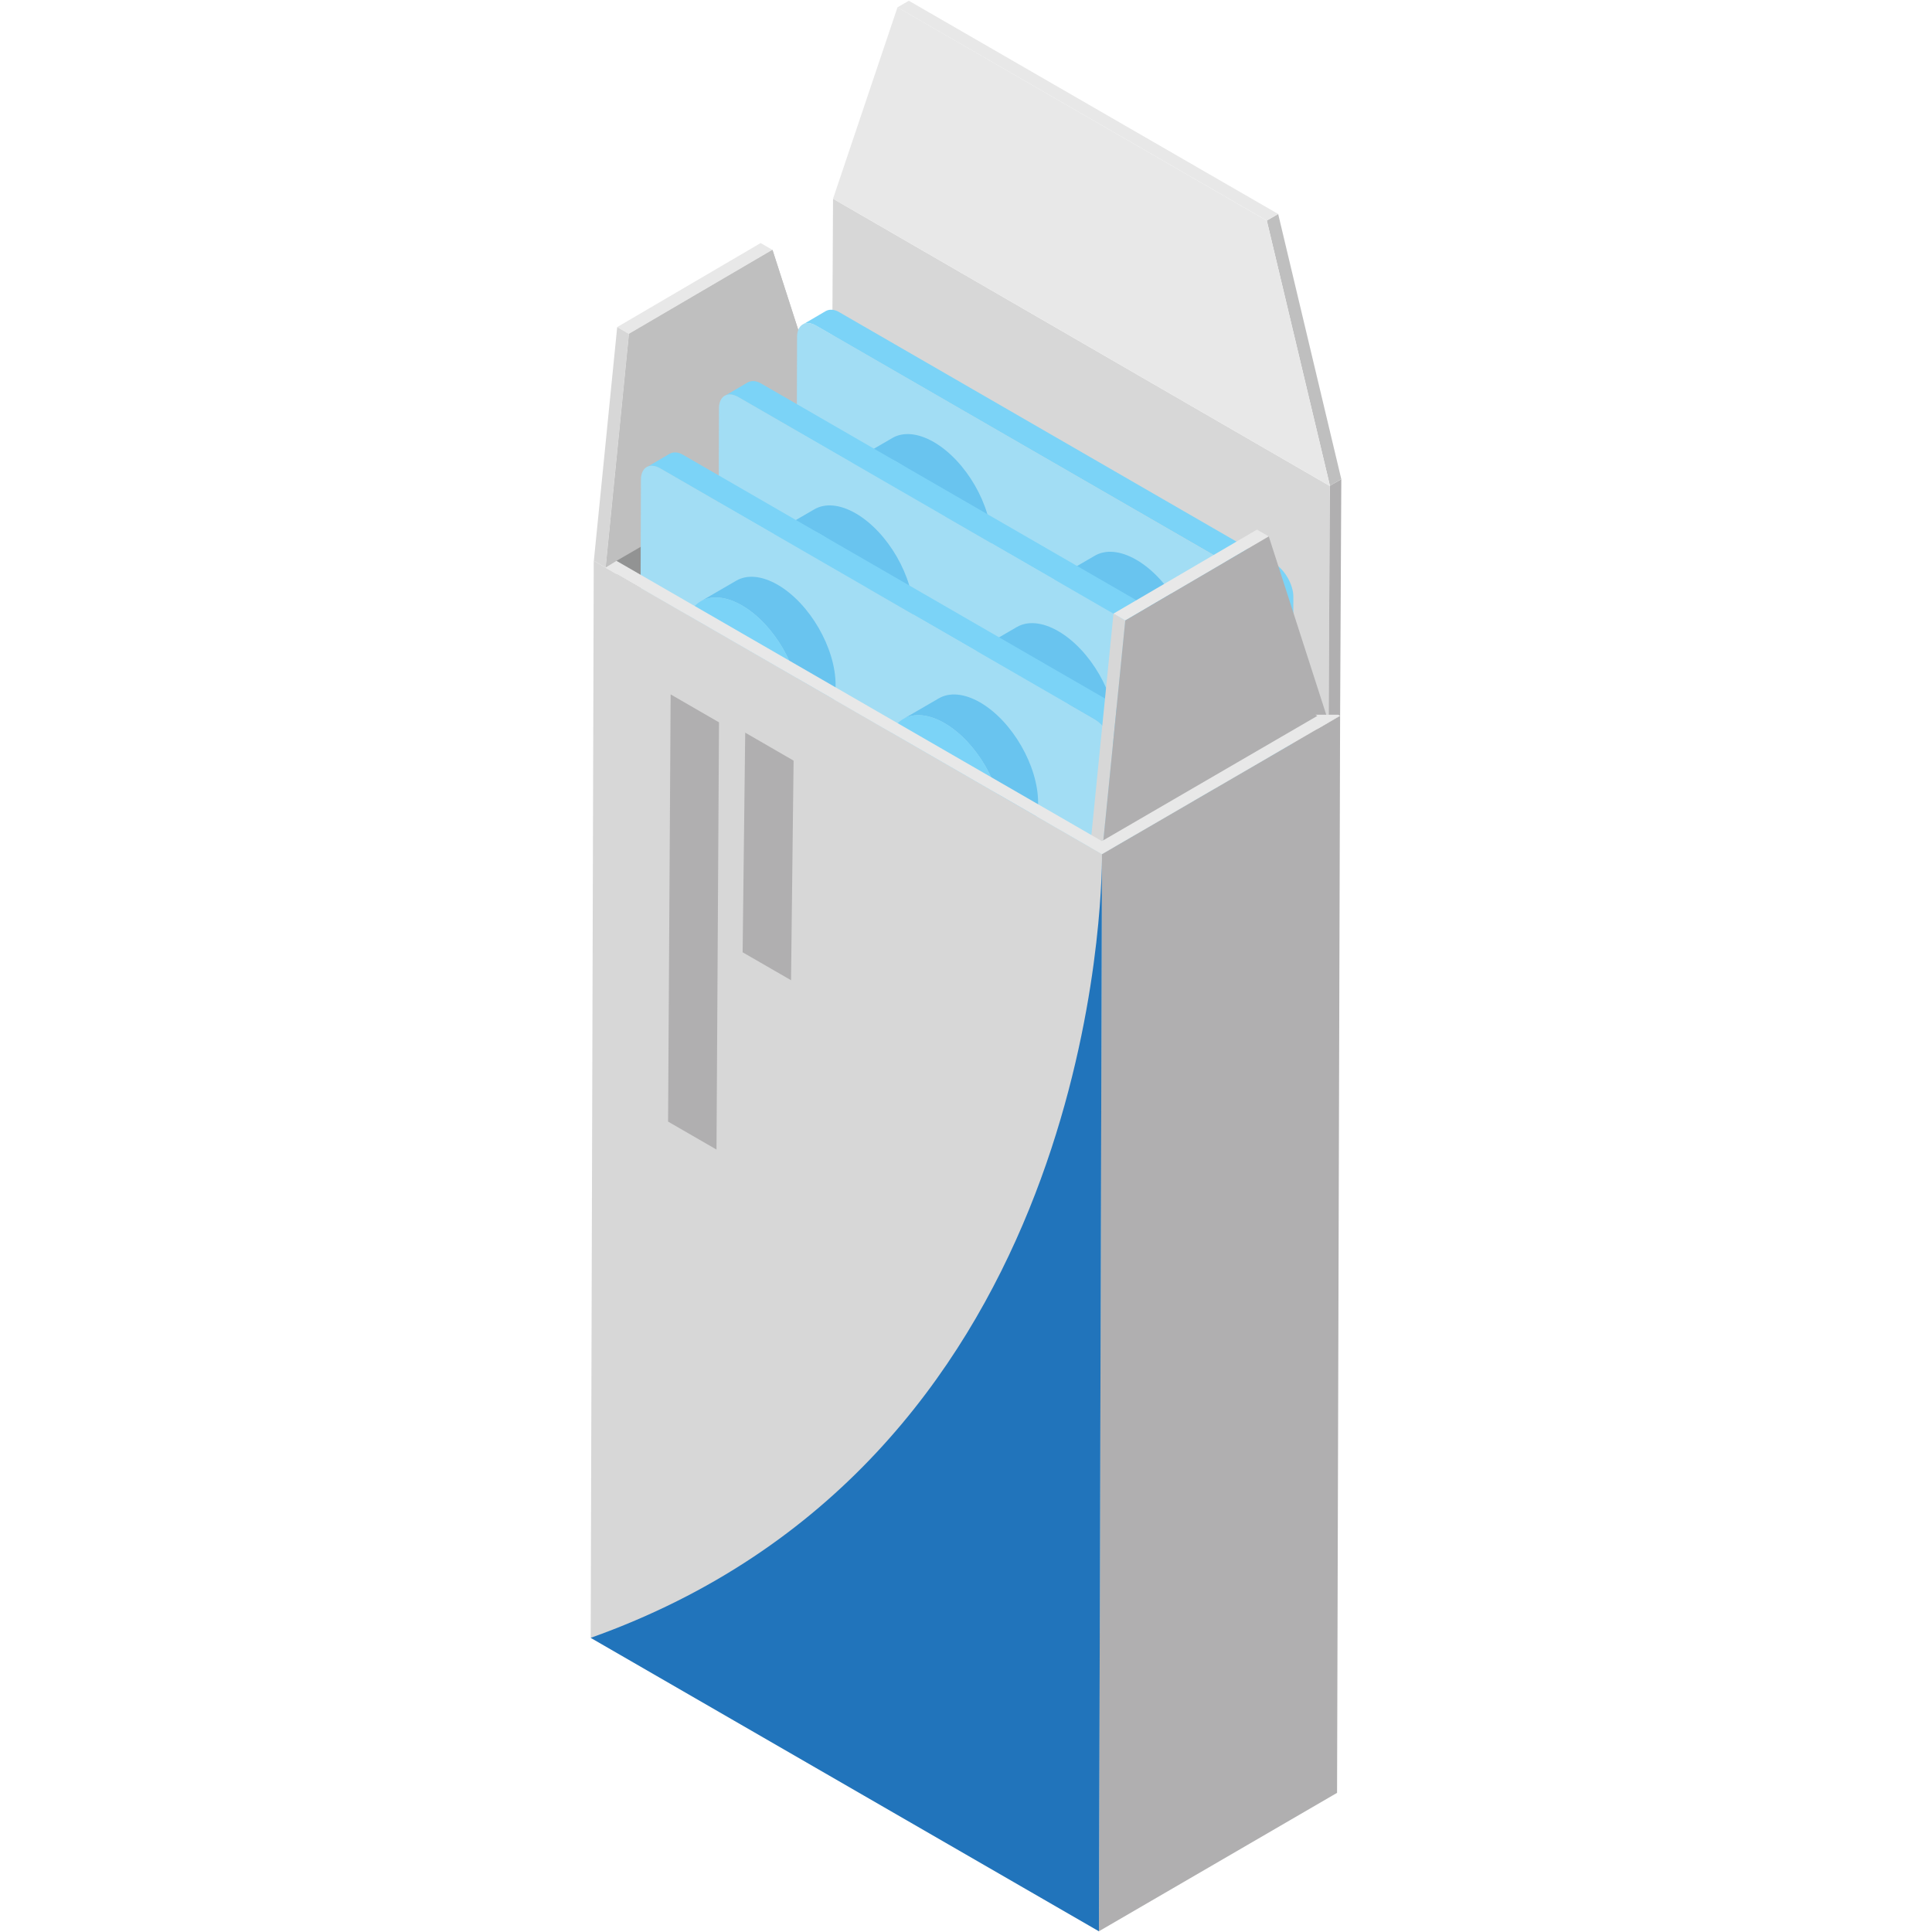 <?xml version="1.0" encoding="utf-8"?>
<!-- Generator: Adobe Illustrator 18.0.0, SVG Export Plug-In . SVG Version: 6.00 Build 0)  -->
<!DOCTYPE svg PUBLIC "-//W3C//DTD SVG 1.1//EN" "http://www.w3.org/Graphics/SVG/1.1/DTD/svg11.dtd">
<svg version="1.1" id="Layer_1" xmlns="http://www.w3.org/2000/svg" xmlns:xlink="http://www.w3.org/1999/xlink" x="0px" y="0px"
	 viewBox="0 0 50 50" enable-background="new 0 0 50 50" xml:space="preserve">
<g>
	<g>
		<g>
			<g>
				<g>
					<g enable-background="new    ">
						<g>
							<polygon fill="#E8E8E8" points="19.992,6.468 19.686,6.29 15.973,8.465 16.278,8.642 							"/>
						</g>
						<g>
							<polygon fill="#BFBFBF" points="16.278,8.642 15.675,14.691 21.541,11.274 19.992,6.468 							"/>
						</g>
					</g>
				</g>
			</g>
			<g>
				<polygon fill="#BFBFBF" points="16.278,8.642 15.675,14.691 21.541,11.274 19.992,6.468 				"/>
			</g>
		</g>
		<g>
			<polygon fill="#D7D7D7" points="21.559,5.143 21.526,11.272 34.387,18.695 34.412,12.575 34.412,12.575 			"/>
			<g>
				<polygon fill="#B0AFB0" points="34.713,12.402 34.682,18.524 34.385,18.695 34.416,12.572 				"/>
			</g>
			<g>
				<polygon fill="#BFBFBF" points="32.785,5.708 33.079,5.538 34.713,12.401 34.419,12.572 				"/>
			</g>
			<polygon fill="#E8E8E8" points="34.42,12.575 32.785,5.71 23.227,0.189 21.559,5.143 21.559,5.143 34.412,12.575 			
				"/>
		</g>
		<g>
			<polygon fill="#929393" points="21.531,11.275 21.452,39.15 15.876,42.39 15.955,14.515 			"/>
		</g>
		<g>
			<polygon fill="#B0AFB0" points="34.093,18.527 34.014,46.402 21.452,39.15 21.531,11.275 			"/>
		</g>
		<g>
			<g>
				<g enable-background="new    ">
					<g>
						<path fill="#7BD3F7" d="M33.472,15.443l-0.068,22.427c0,0.161-0.051,0.272-0.144,0.323l-0.595,0.349
							c0.085-0.051,0.144-0.17,0.144-0.323l0.059-22.427c0.009-0.314-0.221-0.714-0.501-0.875l-11.243-6.484
							c-0.136-0.085-0.263-0.085-0.348-0.034l0.595-0.349c0.093-0.051,0.221-0.051,0.357,0.034l11.243,6.493
							C33.243,14.729,33.472,15.128,33.472,15.443z"/>
					</g>
					<g>
						<path fill="#A2DDF4" d="M32.37,14.92c0.277,0.16,0.504,0.553,0.503,0.871l-0.064,22.426
							c-0.001,0.318-0.23,0.448-0.506,0.288l-11.242-6.491c-0.277-0.16-0.498-0.55-0.497-0.868l0.064-22.426
							c0.001-0.318,0.224-0.451,0.501-0.292L32.37,14.92z"/>
					</g>
				</g>
			</g>
			<g>
				<g>
					<g enable-background="new    ">
						<g>
							<path fill="#69C4EF" d="M25.666,14.038c-0.001,0.475-0.169,0.808-0.438,0.966l-0.923,0.536
								c0.27-0.158,0.438-0.491,0.438-0.966c0.003-0.956-0.668-2.118-1.5-2.598
								c-0.418-0.241-0.797-0.264-1.071-0.105l0.923-0.536c0.273-0.159,0.653-0.136,1.071,0.105
								C24.998,11.92,25.669,13.083,25.666,14.038z"/>
						</g>
						<g>
							<path fill="#7BD3F7" d="M23.243,11.975c0.832,0.48,1.503,1.643,1.5,2.598
								c-0.003,0.955-0.678,1.341-1.51,0.861c-0.831-0.48-1.503-1.643-1.5-2.598
								C21.736,11.88,22.412,11.495,23.243,11.975z"/>
						</g>
					</g>
				</g>
				<g>
					<g enable-background="new    ">
						<g>
							<path fill="#69C4EF" d="M30.906,17.084c-0.001,0.475-0.169,0.808-0.438,0.966l-0.923,0.536
								c0.27-0.158,0.438-0.491,0.438-0.966c0.003-0.956-0.668-2.118-1.5-2.598
								c-0.418-0.241-0.797-0.264-1.071-0.105l0.923-0.536c0.273-0.159,0.653-0.136,1.071,0.105
								C30.238,14.966,30.909,16.129,30.906,17.084z"/>
						</g>
						<g>
							<path fill="#7BD3F7" d="M28.483,15.021c0.832,0.48,1.503,1.643,1.5,2.598
								c-0.003,0.955-0.678,1.341-1.51,0.861c-0.831-0.48-1.503-1.643-1.5-2.598
								C26.976,14.926,27.652,14.542,28.483,15.021z"/>
						</g>
					</g>
				</g>
			</g>
			<g>
				<g>
					<g enable-background="new    ">
						<g>
							<path fill="#69C4EF" d="M25.666,19.555c-0.001,0.475-0.169,0.808-0.438,0.966l-0.923,0.536
								c0.27-0.158,0.438-0.491,0.438-0.966c0.003-0.956-0.668-2.118-1.5-2.598
								c-0.418-0.241-0.797-0.264-1.071-0.105l0.923-0.536c0.273-0.159,0.653-0.136,1.071,0.105
								C24.998,17.437,25.669,18.6,25.666,19.555z"/>
						</g>
						<g>
							<path fill="#7BD3F7" d="M23.243,17.492c0.832,0.48,1.503,1.643,1.5,2.598
								c-0.003,0.955-0.678,1.341-1.51,0.861c-0.831-0.48-1.503-1.643-1.5-2.598
								C21.736,17.398,22.412,17.013,23.243,17.492z"/>
						</g>
					</g>
				</g>
				<g>
					<g enable-background="new    ">
						<g>
							<path fill="#69C4EF" d="M30.906,22.601c-0.001,0.475-0.169,0.808-0.438,0.966l-0.923,0.536
								c0.27-0.158,0.438-0.491,0.438-0.966c0.003-0.956-0.668-2.118-1.5-2.598
								c-0.418-0.241-0.797-0.264-1.071-0.105l0.923-0.536c0.273-0.159,0.653-0.136,1.071,0.105
								C30.238,20.483,30.909,21.646,30.906,22.601z"/>
						</g>
						<g>
							<path fill="#7BD3F7" d="M28.483,20.539c0.832,0.48,1.503,1.643,1.5,2.598
								c-0.003,0.955-0.678,1.341-1.51,0.861c-0.831-0.48-1.503-1.643-1.5-2.598
								C26.976,20.444,27.652,20.059,28.483,20.539z"/>
						</g>
					</g>
				</g>
			</g>
			<g>
				<g>
					<g enable-background="new    ">
						<g>
							<path fill="#69C4EF" d="M25.666,25.072c-0.001,0.475-0.169,0.808-0.438,0.966l-0.923,0.536
								c0.27-0.158,0.438-0.491,0.438-0.966c0.003-0.956-0.668-2.118-1.5-2.598
								c-0.418-0.241-0.797-0.264-1.071-0.105l0.923-0.536c0.273-0.159,0.653-0.136,1.071,0.105
								C24.998,22.954,25.669,24.118,25.666,25.072z"/>
						</g>
						<g>
							<path fill="#7BD3F7" d="M23.243,23.01c0.832,0.48,1.503,1.643,1.5,2.598
								c-0.003,0.955-0.678,1.341-1.51,0.861c-0.831-0.48-1.503-1.643-1.5-2.598
								C21.736,22.915,22.412,22.53,23.243,23.01z"/>
						</g>
					</g>
				</g>
				<g>
					<g enable-background="new    ">
						<g>
							<path fill="#69C4EF" d="M30.906,28.119c-0.001,0.475-0.169,0.808-0.438,0.966l-0.923,0.536
								c0.27-0.158,0.438-0.491,0.438-0.966c0.003-0.956-0.668-2.118-1.5-2.598
								c-0.418-0.241-0.797-0.264-1.071-0.105l0.923-0.536c0.273-0.159,0.653-0.136,1.071,0.105
								C30.238,26,30.909,27.164,30.906,28.119z"/>
						</g>
						<g>
							<path fill="#7BD3F7" d="M28.483,26.056c0.832,0.48,1.503,1.643,1.5,2.598
								c-0.003,0.955-0.678,1.341-1.51,0.861c-0.831-0.48-1.503-1.643-1.5-2.598
								C26.976,25.961,27.652,25.576,28.483,26.056z"/>
						</g>
					</g>
				</g>
			</g>
			<g>
				<g>
					<g enable-background="new    ">
						<g>
							<path fill="#69C4EF" d="M25.666,30.59c-0.001,0.475-0.169,0.808-0.438,0.966l-0.923,0.536
								c0.27-0.158,0.438-0.491,0.438-0.966c0.003-0.956-0.668-2.118-1.5-2.598
								c-0.418-0.241-0.797-0.264-1.071-0.105l0.923-0.536c0.273-0.159,0.653-0.136,1.071,0.105
								C24.998,28.472,25.669,29.635,25.666,30.59z"/>
						</g>
						<g>
							<path fill="#7BD3F7" d="M23.243,28.527c0.832,0.48,1.503,1.643,1.5,2.598
								c-0.003,0.955-0.678,1.341-1.51,0.861c-0.831-0.48-1.503-1.643-1.5-2.598
								C21.736,28.432,22.412,28.047,23.243,28.527z"/>
						</g>
					</g>
				</g>
				<g>
					<g enable-background="new    ">
						<g>
							<path fill="#69C4EF" d="M30.906,33.636c-0.001,0.475-0.169,0.808-0.438,0.966l-0.923,0.536
								c0.27-0.158,0.438-0.491,0.438-0.966c0.003-0.956-0.668-2.118-1.5-2.598
								c-0.418-0.241-0.797-0.264-1.071-0.105l0.923-0.536c0.273-0.159,0.653-0.136,1.071,0.105
								C30.238,31.518,30.909,32.681,30.906,33.636z"/>
						</g>
						<g>
							<path fill="#7BD3F7" d="M28.483,31.573c0.832,0.48,1.503,1.643,1.5,2.598
								c-0.003,0.955-0.678,1.341-1.51,0.861c-0.831-0.48-1.503-1.643-1.5-2.598
								C26.976,31.478,27.652,31.094,28.483,31.573z"/>
						</g>
					</g>
				</g>
			</g>
		</g>
		<g>
			<g>
				<g enable-background="new    ">
					<g>
						<path fill="#7BD3F7" d="M31.452,17.29l-0.068,22.427c0,0.161-0.051,0.272-0.144,0.323l-0.595,0.349
							c0.085-0.051,0.144-0.17,0.144-0.323l0.059-22.427c0.009-0.314-0.221-0.714-0.501-0.875l-11.243-6.484
							c-0.136-0.085-0.263-0.085-0.348-0.034l0.595-0.349c0.093-0.051,0.221-0.051,0.357,0.034l11.243,6.493
							C31.223,16.576,31.452,16.975,31.452,17.29z"/>
					</g>
					<g>
						<path fill="#A2DDF4" d="M30.349,16.767c0.277,0.16,0.504,0.553,0.503,0.871l-0.064,22.426
							c-0.001,0.318-0.23,0.448-0.506,0.288l-11.242-6.491c-0.277-0.16-0.498-0.55-0.497-0.868l0.064-22.426
							c0.001-0.318,0.224-0.451,0.501-0.292L30.349,16.767z"/>
					</g>
				</g>
			</g>
			<g>
				<g>
					<g enable-background="new    ">
						<g>
							<path fill="#69C4EF" d="M23.646,15.884c-0.001,0.475-0.169,0.808-0.438,0.966l-0.923,0.536
								c0.27-0.158,0.438-0.491,0.438-0.966c0.003-0.956-0.668-2.118-1.5-2.598
								c-0.418-0.241-0.797-0.264-1.071-0.105l0.923-0.536c0.273-0.159,0.653-0.136,1.071,0.105
								C22.977,13.766,23.648,14.93,23.646,15.884z"/>
						</g>
						<g>
							<path fill="#7BD3F7" d="M21.223,13.822c0.832,0.48,1.503,1.643,1.5,2.598
								c-0.003,0.955-0.678,1.341-1.51,0.861c-0.831-0.48-1.503-1.643-1.5-2.598
								C19.715,13.727,20.392,13.342,21.223,13.822z"/>
						</g>
					</g>
				</g>
				<g>
					<g enable-background="new    ">
						<g>
							<path fill="#69C4EF" d="M28.886,18.931c-0.001,0.475-0.169,0.808-0.438,0.966l-0.923,0.536
								c0.27-0.158,0.438-0.491,0.438-0.966c0.003-0.956-0.668-2.118-1.5-2.598
								c-0.418-0.241-0.797-0.264-1.071-0.105l0.923-0.536c0.273-0.159,0.653-0.136,1.071,0.105
								C28.218,16.813,28.889,17.976,28.886,18.931z"/>
						</g>
						<g>
							<path fill="#7BD3F7" d="M26.463,16.868c0.832,0.48,1.503,1.643,1.5,2.598
								c-0.003,0.955-0.678,1.341-1.51,0.861c-0.831-0.48-1.503-1.643-1.5-2.598
								C24.956,16.773,25.632,16.389,26.463,16.868z"/>
						</g>
					</g>
				</g>
			</g>
			<g>
				<g>
					<g enable-background="new    ">
						<g>
							<path fill="#69C4EF" d="M23.646,21.402c-0.001,0.475-0.169,0.808-0.438,0.966l-0.923,0.536
								c0.27-0.158,0.438-0.491,0.438-0.966c0.003-0.956-0.668-2.118-1.5-2.598
								c-0.418-0.241-0.797-0.264-1.071-0.105l0.923-0.536c0.273-0.159,0.653-0.136,1.071,0.105
								C22.977,19.284,23.648,20.447,23.646,21.402z"/>
						</g>
						<g>
							<path fill="#7BD3F7" d="M21.223,19.339c0.832,0.48,1.503,1.643,1.5,2.598
								c-0.003,0.955-0.678,1.341-1.51,0.861c-0.831-0.48-1.503-1.643-1.5-2.598
								C19.715,19.244,20.392,18.86,21.223,19.339z"/>
						</g>
					</g>
				</g>
				<g>
					<g enable-background="new    ">
						<g>
							<path fill="#69C4EF" d="M28.886,24.448c-0.001,0.475-0.169,0.808-0.438,0.966l-0.923,0.536
								c0.27-0.158,0.438-0.491,0.438-0.966c0.003-0.956-0.668-2.118-1.5-2.598
								c-0.418-0.241-0.797-0.264-1.071-0.105l0.923-0.536c0.273-0.159,0.653-0.136,1.071,0.105
								C28.218,22.33,28.889,23.493,28.886,24.448z"/>
						</g>
						<g>
							<path fill="#7BD3F7" d="M26.463,22.386c0.832,0.48,1.503,1.643,1.5,2.598
								c-0.003,0.955-0.678,1.341-1.51,0.861c-0.831-0.48-1.503-1.643-1.5-2.598
								C24.956,22.291,25.632,21.906,26.463,22.386z"/>
						</g>
					</g>
				</g>
			</g>
			<g>
				<g>
					<g enable-background="new    ">
						<g>
							<path fill="#69C4EF" d="M23.646,26.919c-0.001,0.475-0.169,0.808-0.438,0.966l-0.923,0.536
								c0.27-0.158,0.438-0.491,0.438-0.966c0.003-0.956-0.668-2.118-1.5-2.598
								c-0.418-0.241-0.797-0.264-1.071-0.105l0.923-0.536c0.273-0.159,0.653-0.136,1.071,0.105
								C22.977,24.801,23.648,25.964,23.646,26.919z"/>
						</g>
						<g>
							<path fill="#7BD3F7" d="M21.223,24.857c0.832,0.48,1.503,1.643,1.5,2.598
								c-0.003,0.955-0.678,1.341-1.51,0.861c-0.831-0.48-1.503-1.643-1.5-2.598
								C19.715,24.762,20.392,24.377,21.223,24.857z"/>
						</g>
					</g>
				</g>
				<g>
					<g enable-background="new    ">
						<g>
							<path fill="#69C4EF" d="M28.886,29.965c-0.001,0.475-0.169,0.808-0.438,0.966l-0.923,0.536
								c0.27-0.158,0.438-0.491,0.438-0.966c0.003-0.956-0.668-2.118-1.5-2.598
								c-0.418-0.241-0.797-0.264-1.071-0.105l0.923-0.536c0.273-0.159,0.653-0.136,1.071,0.105
								C28.218,27.847,28.889,29.011,28.886,29.965z"/>
						</g>
						<g>
							<path fill="#7BD3F7" d="M26.463,27.903c0.832,0.48,1.503,1.643,1.5,2.598
								c-0.003,0.955-0.678,1.341-1.51,0.861c-0.831-0.48-1.503-1.643-1.5-2.598
								C24.956,27.808,25.632,27.423,26.463,27.903z"/>
						</g>
					</g>
				</g>
			</g>
			<g>
				<g>
					<g enable-background="new    ">
						<g>
							<path fill="#69C4EF" d="M23.646,32.437c-0.001,0.475-0.169,0.808-0.438,0.966l-0.923,0.536
								c0.27-0.158,0.438-0.491,0.438-0.966c0.003-0.956-0.668-2.118-1.5-2.598
								c-0.418-0.241-0.797-0.264-1.071-0.105l0.923-0.536c0.273-0.159,0.653-0.136,1.071,0.105
								C22.977,30.318,23.648,31.482,23.646,32.437z"/>
						</g>
						<g>
							<path fill="#7BD3F7" d="M21.223,30.374c0.832,0.48,1.503,1.643,1.5,2.598
								c-0.003,0.955-0.678,1.341-1.51,0.861c-0.831-0.48-1.503-1.643-1.5-2.598
								C19.715,30.279,20.392,29.894,21.223,30.374z"/>
						</g>
					</g>
				</g>
				<g>
					<g enable-background="new    ">
						<g>
							<path fill="#69C4EF" d="M28.886,35.483c-0.001,0.475-0.169,0.808-0.438,0.966l-0.923,0.536
								c0.27-0.158,0.438-0.491,0.438-0.966c0.003-0.956-0.668-2.118-1.5-2.598
								c-0.418-0.241-0.797-0.264-1.071-0.105l0.923-0.536c0.273-0.159,0.653-0.136,1.071,0.105
								C28.218,33.365,28.889,34.528,28.886,35.483z"/>
						</g>
						<g>
							<path fill="#7BD3F7" d="M26.463,33.42c0.832,0.48,1.503,1.643,1.5,2.598
								c-0.003,0.955-0.678,1.341-1.51,0.861c-0.831-0.48-1.503-1.643-1.5-2.598
								C24.956,33.325,25.632,32.94,26.463,33.42z"/>
						</g>
					</g>
				</g>
			</g>
		</g>
		<g>
			<g>
				<g enable-background="new    ">
					<g>
						<path fill="#7BD3F7" d="M29.432,19.136l-0.068,22.427c0,0.161-0.051,0.272-0.144,0.323l-0.595,0.349
							c0.085-0.051,0.144-0.17,0.144-0.323l0.059-22.427c0.009-0.314-0.221-0.714-0.501-0.875l-11.243-6.484
							c-0.136-0.085-0.263-0.085-0.348-0.034l0.595-0.349c0.093-0.051,0.221-0.051,0.357,0.034l11.243,6.493
							C29.202,18.422,29.432,18.822,29.432,19.136z"/>
					</g>
					<g>
						<path fill="#A2DDF4" d="M28.329,18.613c0.277,0.16,0.504,0.553,0.503,0.871l-0.064,22.426
							c-0.001,0.318-0.23,0.448-0.506,0.288l-11.242-6.491c-0.277-0.16-0.498-0.55-0.497-0.868l0.064-22.426
							c0.001-0.318,0.224-0.451,0.501-0.292L28.329,18.613z"/>
					</g>
				</g>
			</g>
			<g>
				<g>
					<g enable-background="new    ">
						<g>
							<path fill="#69C4EF" d="M21.625,17.731c-0.001,0.475-0.169,0.808-0.438,0.966l-0.923,0.536
								c0.27-0.158,0.438-0.491,0.438-0.966c0.003-0.956-0.668-2.118-1.5-2.598
								c-0.418-0.241-0.797-0.264-1.071-0.105l0.923-0.536c0.273-0.159,0.653-0.136,1.071,0.105
								C20.957,15.613,21.628,16.776,21.625,17.731z"/>
						</g>
						<g>
							<path fill="#7BD3F7" d="M19.202,15.669c0.832,0.48,1.503,1.643,1.5,2.598
								c-0.003,0.955-0.678,1.341-1.51,0.861c-0.831-0.48-1.503-1.643-1.5-2.598
								C17.695,15.574,18.371,15.189,19.202,15.669z"/>
						</g>
					</g>
				</g>
				<g>
					<g enable-background="new    ">
						<g>
							<path fill="#69C4EF" d="M26.866,20.777c-0.001,0.475-0.169,0.808-0.438,0.966l-0.923,0.536
								c0.27-0.158,0.438-0.491,0.438-0.966c0.003-0.956-0.668-2.118-1.5-2.598
								c-0.418-0.241-0.797-0.264-1.071-0.105l0.923-0.536c0.273-0.159,0.653-0.136,1.071,0.105
								C26.197,18.659,26.868,19.823,26.866,20.777z"/>
						</g>
						<g>
							<path fill="#7BD3F7" d="M24.443,18.715c0.832,0.48,1.503,1.643,1.5,2.598
								c-0.003,0.955-0.678,1.341-1.51,0.861c-0.831-0.48-1.503-1.643-1.5-2.598
								C22.935,18.62,23.612,18.235,24.443,18.715z"/>
						</g>
					</g>
				</g>
			</g>
			<g>
				<g>
					<g enable-background="new    ">
						<g>
							<path fill="#69C4EF" d="M21.625,23.249c-0.001,0.475-0.169,0.808-0.438,0.966l-0.923,0.536
								c0.27-0.158,0.438-0.491,0.438-0.966c0.003-0.956-0.668-2.118-1.5-2.598
								c-0.418-0.241-0.797-0.264-1.071-0.105l0.923-0.536c0.273-0.159,0.653-0.136,1.071,0.105
								C20.957,21.131,21.628,22.294,21.625,23.249z"/>
						</g>
						<g>
							<path fill="#7BD3F7" d="M19.202,21.186c0.832,0.48,1.503,1.643,1.5,2.598
								c-0.003,0.955-0.678,1.341-1.51,0.861c-0.831-0.48-1.503-1.643-1.5-2.598
								C17.695,21.091,18.371,20.706,19.202,21.186z"/>
						</g>
					</g>
				</g>
				<g>
					<g enable-background="new    ">
						<g>
							<path fill="#69C4EF" d="M26.866,26.295c-0.001,0.475-0.169,0.808-0.438,0.966l-0.923,0.536
								c0.27-0.158,0.438-0.491,0.438-0.966c0.003-0.956-0.668-2.118-1.5-2.598
								c-0.418-0.241-0.797-0.264-1.071-0.105l0.923-0.536c0.273-0.159,0.653-0.136,1.071,0.105
								C26.197,24.177,26.868,25.34,26.866,26.295z"/>
						</g>
						<g>
							<path fill="#7BD3F7" d="M24.443,24.232c0.832,0.48,1.503,1.643,1.5,2.598
								c-0.003,0.955-0.678,1.341-1.51,0.861c-0.831-0.48-1.503-1.643-1.5-2.598
								C22.935,24.137,23.612,23.753,24.443,24.232z"/>
						</g>
					</g>
				</g>
			</g>
			<g>
				<g>
					<g enable-background="new    ">
						<g>
							<path fill="#69C4EF" d="M21.625,28.766c-0.001,0.475-0.169,0.808-0.438,0.966l-0.923,0.536
								c0.27-0.158,0.438-0.491,0.438-0.966c0.003-0.956-0.668-2.118-1.5-2.598
								c-0.418-0.241-0.797-0.264-1.071-0.105l0.923-0.536c0.273-0.159,0.653-0.136,1.071,0.105
								C20.957,26.648,21.628,27.811,21.625,28.766z"/>
						</g>
						<g>
							<path fill="#7BD3F7" d="M19.202,26.703c0.832,0.48,1.503,1.643,1.5,2.598
								c-0.003,0.955-0.678,1.341-1.51,0.861c-0.831-0.48-1.503-1.643-1.5-2.598
								C17.695,26.608,18.371,26.224,19.202,26.703z"/>
						</g>
					</g>
				</g>
				<g>
					<g enable-background="new    ">
						<g>
							<path fill="#69C4EF" d="M26.866,31.812c-0.001,0.475-0.169,0.808-0.438,0.966l-0.923,0.536
								c0.27-0.158,0.438-0.491,0.438-0.966c0.003-0.956-0.668-2.118-1.5-2.598
								c-0.418-0.241-0.797-0.264-1.071-0.105l0.923-0.536c0.273-0.159,0.653-0.136,1.071,0.105
								C26.197,29.694,26.868,30.857,26.866,31.812z"/>
						</g>
						<g>
							<path fill="#7BD3F7" d="M24.443,29.75c0.832,0.48,1.503,1.643,1.5,2.598
								c-0.003,0.955-0.678,1.341-1.51,0.861c-0.831-0.48-1.503-1.643-1.5-2.598
								C22.935,29.655,23.612,29.27,24.443,29.75z"/>
						</g>
					</g>
				</g>
			</g>
			<g>
				<g>
					<g enable-background="new    ">
						<g>
							<path fill="#69C4EF" d="M21.625,34.283c-0.001,0.475-0.169,0.808-0.438,0.966l-0.923,0.536
								c0.27-0.158,0.438-0.491,0.438-0.966c0.003-0.956-0.668-2.118-1.5-2.598
								c-0.418-0.241-0.797-0.264-1.071-0.105l0.923-0.536c0.273-0.159,0.653-0.136,1.071,0.105
								C20.957,32.165,21.628,33.328,21.625,34.283z"/>
						</g>
						<g>
							<path fill="#7BD3F7" d="M19.202,32.221c0.832,0.48,1.503,1.643,1.5,2.598
								c-0.003,0.955-0.678,1.341-1.51,0.861c-0.831-0.48-1.503-1.643-1.5-2.598
								C17.695,32.126,18.371,31.741,19.202,32.221z"/>
						</g>
					</g>
				</g>
				<g>
					<g enable-background="new    ">
						<g>
							<path fill="#69C4EF" d="M26.866,37.33c-0.001,0.475-0.169,0.808-0.438,0.966l-0.923,0.536
								c0.27-0.158,0.438-0.491,0.438-0.966c0.003-0.956-0.668-2.118-1.5-2.598
								c-0.418-0.241-0.797-0.264-1.071-0.105l0.923-0.536c0.273-0.159,0.653-0.136,1.071,0.105
								C26.197,35.211,26.868,36.375,26.866,37.33z"/>
						</g>
						<g>
							<path fill="#7BD3F7" d="M24.443,35.267c0.832,0.48,1.503,1.643,1.5,2.598
								c-0.003,0.955-0.678,1.341-1.51,0.861c-0.831-0.48-1.503-1.643-1.5-2.598
								C22.935,35.172,23.612,34.787,24.443,35.267z"/>
						</g>
					</g>
				</g>
			</g>
		</g>
		<g>
			<polygon fill="#D7D7D7" points="28.519,22.106 28.44,49.981 15.287,42.387 15.366,14.512 			"/>
		</g>
		<g>
			<polygon fill="#B0AFB0" points="34.682,18.524 34.603,46.399 28.44,49.981 28.519,22.106 			"/>
		</g>
		<g>
			<polygon fill="#E8E8E8" points="23.227,0.19 23.52,0.019 33.079,5.538 32.785,5.708 			"/>
		</g>
		<g>
			<g enable-background="new    ">
				<g>
					<polygon fill="#D7D7D7" points="29.122,16.058 28.817,15.88 28.213,21.929 28.519,22.106 					"/>
				</g>
				<g>
					<polygon fill="#E8E8E8" points="32.836,13.883 32.531,13.706 28.817,15.88 29.122,16.058 					"/>
				</g>
				<g>
					<polygon fill="#B0AFB0" points="29.122,16.058 28.519,22.106 34.385,18.689 32.836,13.883 					"/>
				</g>
			</g>
		</g>
		<polygon fill="#E8E8E8" points="34.638,18.498 34.044,18.498 34.093,18.527 28.517,21.768 15.955,14.515 15.955,14.515 
			15.955,14.515 15.669,14.692 28.519,22.106 34.682,18.524 		"/>
		<g>
			<polygon fill="#D7D7D7" points="16.278,8.642 15.973,8.465 15.369,14.513 15.675,14.691 			"/>
		</g>
	</g>
	<g>
		<path fill="#2174BB" d="M28.518,22.285c-0.022,1.732-0.596,15.606-13.231,20.102l13.153,7.594L28.518,22.285z"/>
	</g>
	<polygon fill="#B0AFB0" points="17.29,29.027 17.356,17.971 18.608,18.694 18.543,29.751 	"/>
	<polygon fill="#B0AFB0" points="19.219,24.645 19.286,18.961 20.538,19.685 20.472,25.368 	"/>
</g>
</svg>
